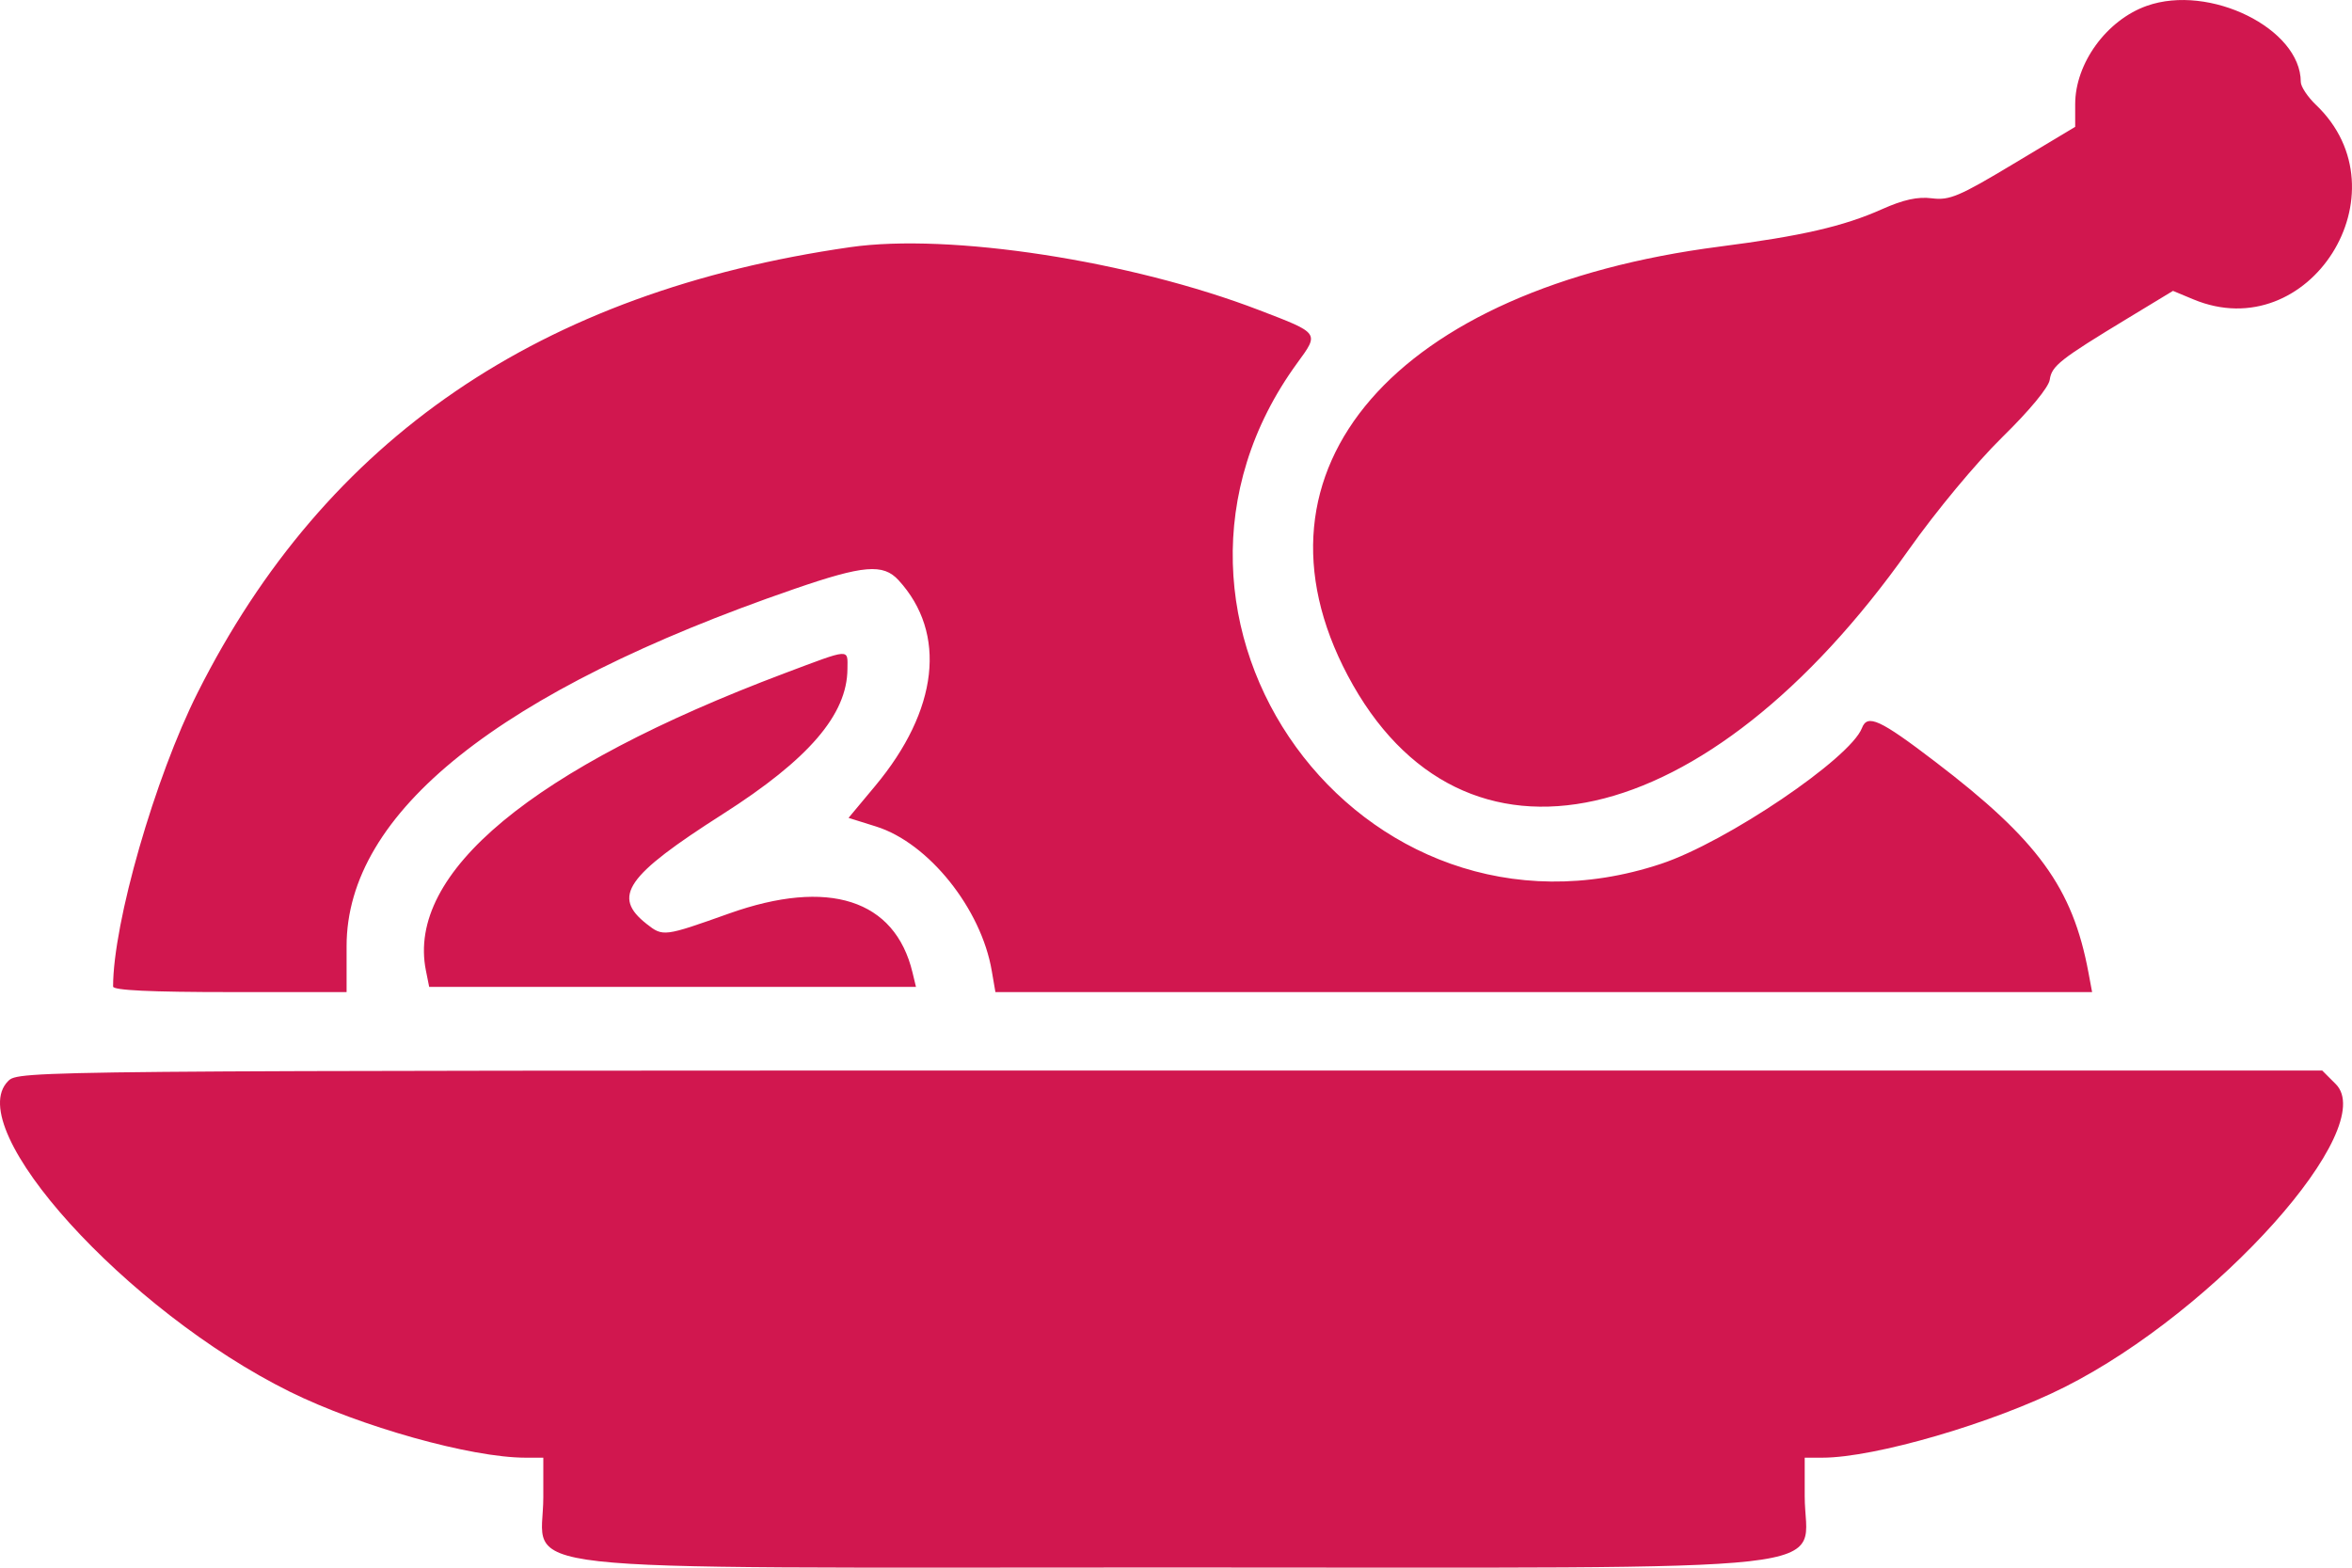 <svg width="36" height="24" viewBox="0 0 36 24" fill="none" xmlns="http://www.w3.org/2000/svg">
<path fill-rule="evenodd" clip-rule="evenodd" d="M32.858 0.09C32.244 0.308 31.763 0.969 31.763 1.595V1.942L30.819 2.508C29.989 3.007 29.839 3.07 29.571 3.036C29.352 3.008 29.135 3.056 28.803 3.204C28.222 3.464 27.573 3.614 26.322 3.775C21.35 4.416 18.954 7.179 20.629 10.342C22.372 13.635 26.119 12.796 29.212 8.421C29.634 7.824 30.246 7.087 30.647 6.693C31.066 6.283 31.358 5.929 31.374 5.812C31.404 5.601 31.534 5.499 32.572 4.87L33.26 4.453L33.572 4.583C35.345 5.322 36.847 2.943 35.451 1.608C35.322 1.485 35.216 1.326 35.216 1.254C35.216 0.438 33.819 -0.252 32.858 0.09ZM13.013 3.784C8.269 4.466 4.983 6.709 3.026 10.602C2.371 11.904 1.731 14.129 1.731 15.103C1.731 15.161 2.315 15.188 3.518 15.188H5.305L5.305 14.486C5.304 12.439 7.641 10.573 12.159 9.016C13.217 8.651 13.518 8.626 13.753 8.882C14.498 9.694 14.364 10.872 13.395 12.033L12.988 12.521L13.412 12.654C14.214 12.906 15.019 13.912 15.18 14.863L15.236 15.188H23.629H32.022L31.966 14.888C31.724 13.59 31.194 12.861 29.619 11.66C28.773 11.014 28.583 10.927 28.499 11.146C28.32 11.611 26.424 12.893 25.423 13.225C20.814 14.755 16.99 9.481 19.859 5.553C20.194 5.094 20.202 5.104 19.276 4.749C17.308 3.992 14.534 3.565 13.013 3.784ZM12.009 10.307C8.15 11.761 6.219 13.361 6.519 14.858L6.569 15.108H10.295H14.02L13.967 14.888C13.698 13.769 12.681 13.443 11.157 13.986C10.165 14.339 10.148 14.342 9.9 14.147C9.361 13.725 9.579 13.41 11.063 12.463C12.379 11.624 12.966 10.94 12.971 10.243C12.973 9.926 13.034 9.922 12.009 10.307ZM0.125 16.55C-0.597 17.27 1.936 20.067 4.432 21.304C5.512 21.839 7.213 22.316 8.043 22.316H8.316V22.922C8.316 24.101 7.39 23.997 17.913 23.997C28.6 23.997 27.623 24.107 27.623 22.903V22.316H27.894C28.695 22.316 30.511 21.786 31.608 21.232C33.933 20.058 36.426 17.269 35.751 16.596L35.544 16.389H17.915C0.393 16.389 0.285 16.39 0.125 16.55Z" fill="#D1174F"/>
</svg>
